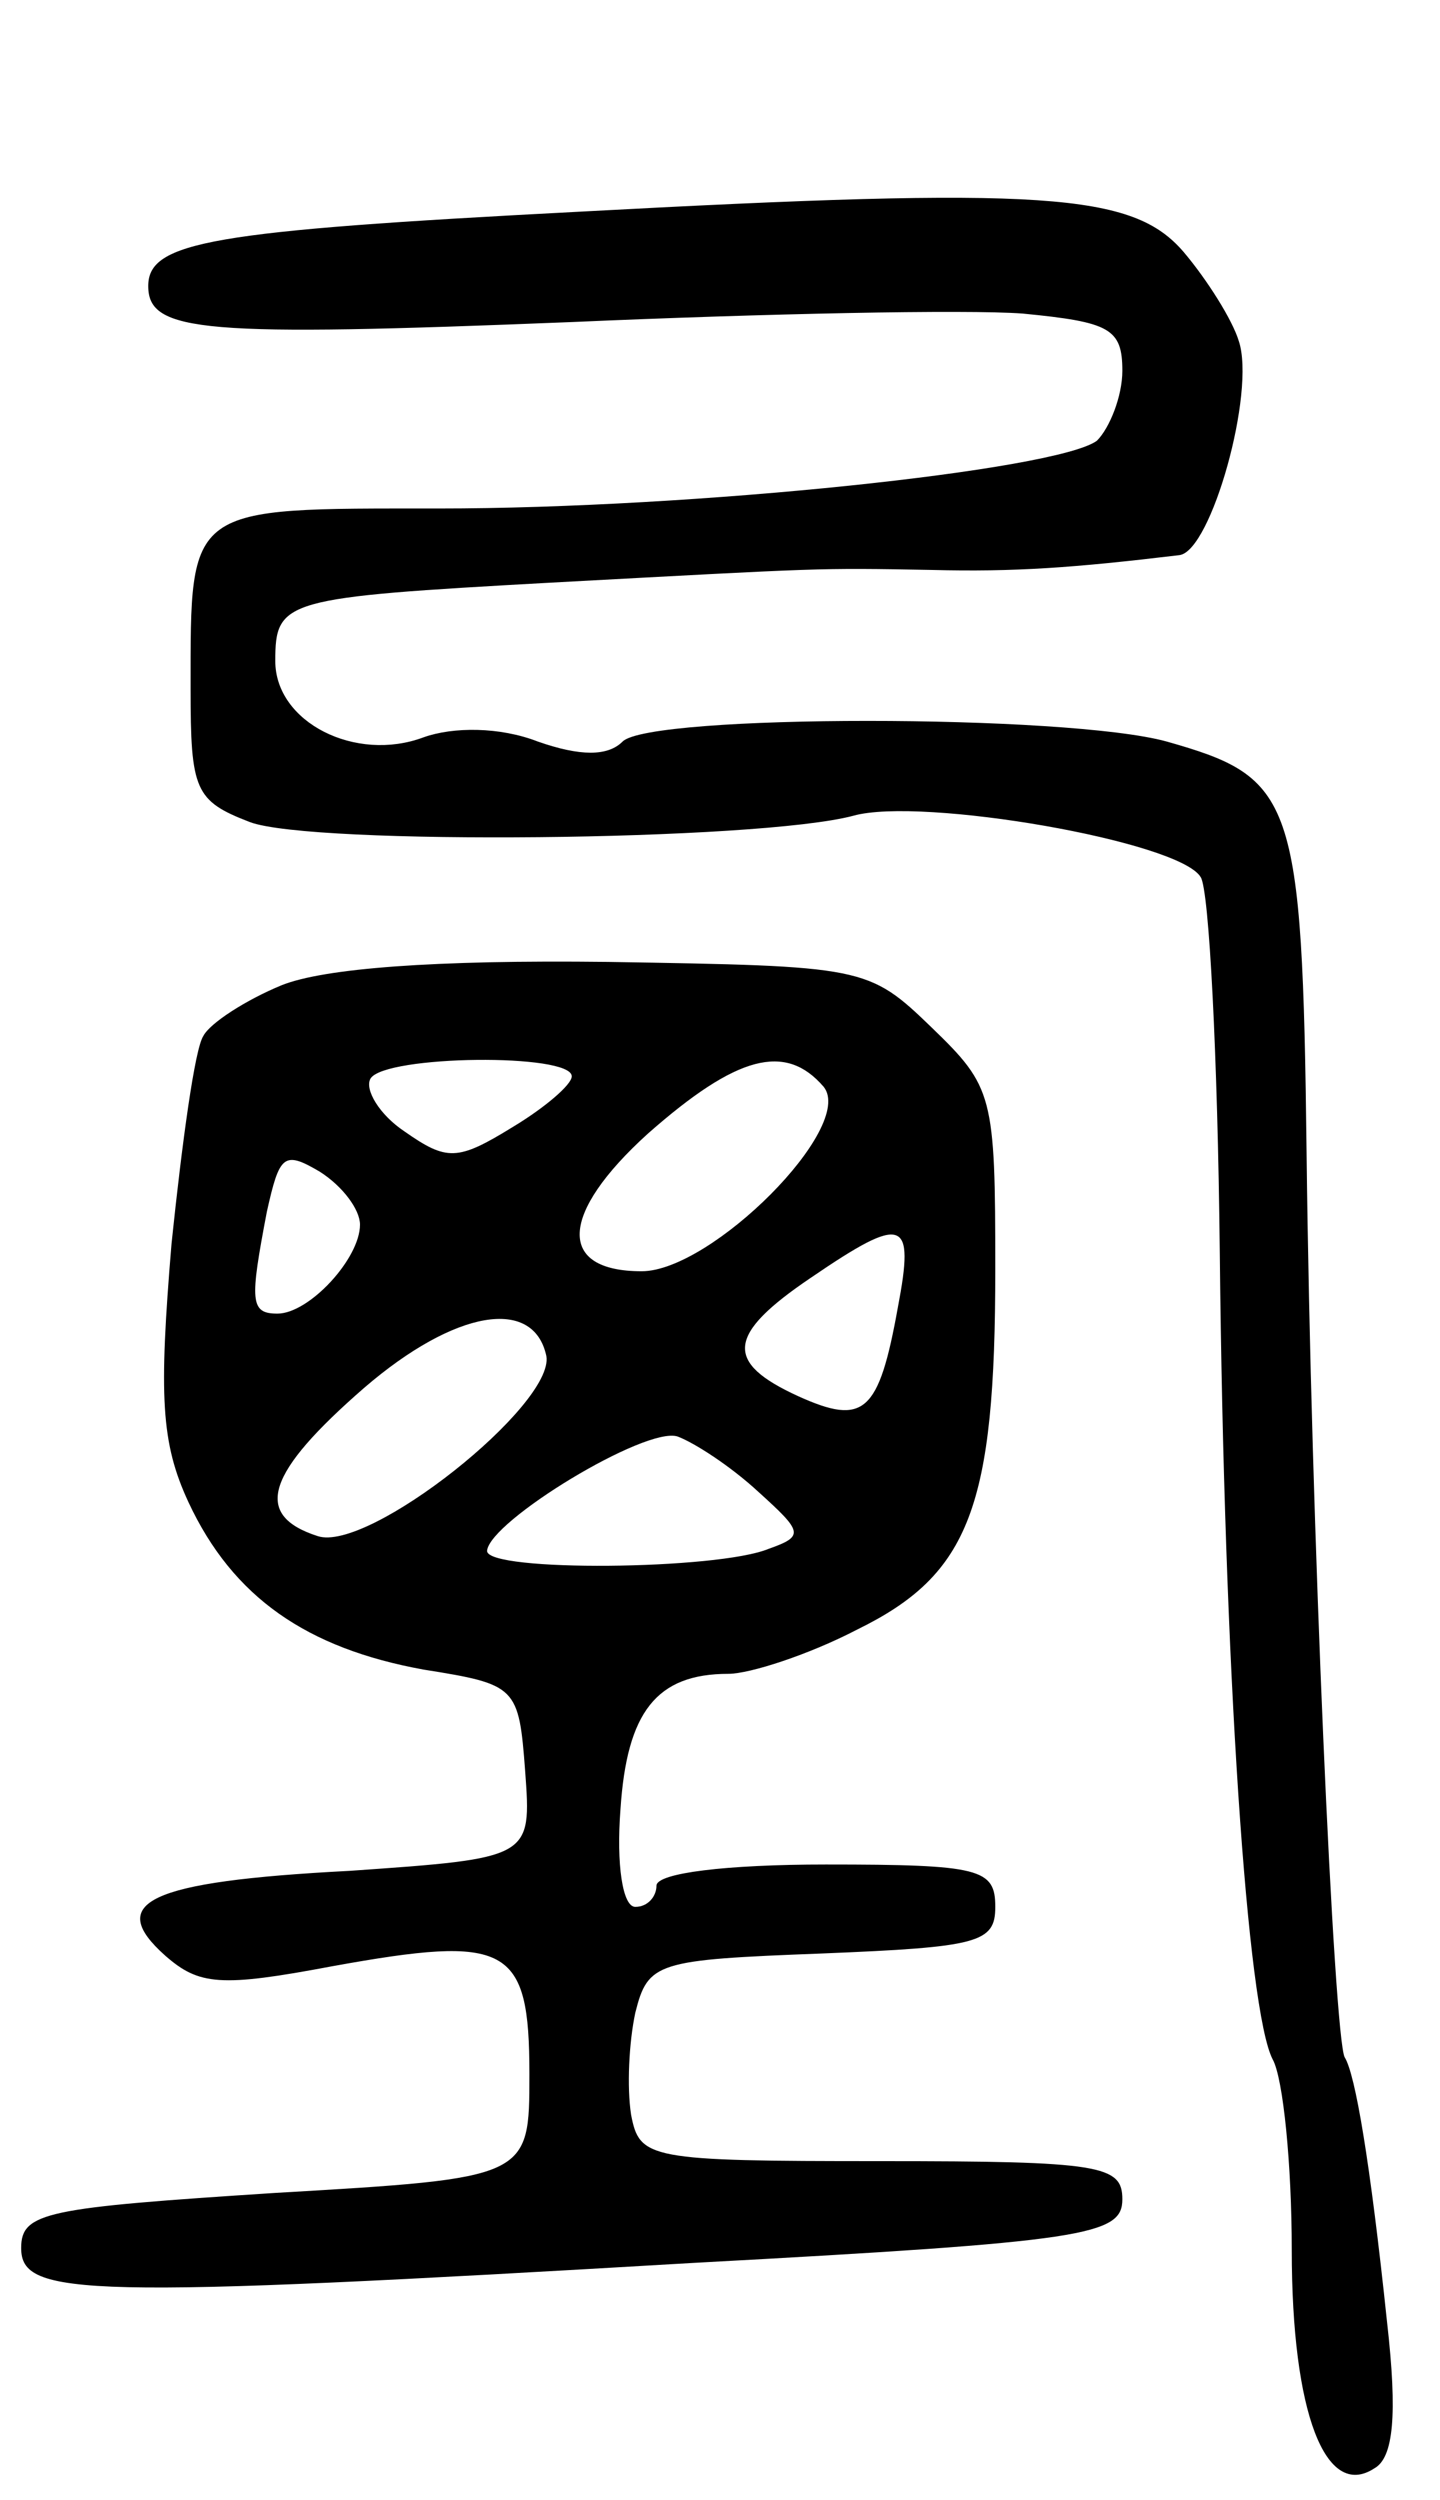 <svg version="1.0" xmlns="http://www.w3.org/2000/svg"
 width="68pt" height="118pt" viewBox="0 0 68 118"
 preserveAspectRatio="xMidYMid meet">
<g transform="translate(0,118) scale(0.1,-0.1)"
fill="#000000" stroke="none">
<path d="M272 1080 c-172 -9 -202 -14 -202 -35 0 -22 26 -24 200 -17 91 4 186
6 213 4 41 -4 47 -7 47 -27 0 -12 -6 -27 -12 -33 -19 -14 -190 -32 -311 -32
-119 0 -117 2 -117 -85 0 -48 2 -53 28 -63 29 -11 240 -9 285 3 32 9 154 -12
164 -29 4 -6 8 -85 9 -176 2 -198 13 -359 25 -382 5 -9 9 -50 9 -90 0 -77 16
-118 39 -103 9 5 11 25 6 69 -8 76 -15 117 -20 125 -5 9 -16 251 -18 427 -2
168 -6 177 -66 194 -47 13 -244 13 -257 0 -7 -7 -20 -7 -40 0 -18 7 -40 7 -54
2 -32 -12 -70 7 -70 36 0 29 4 30 130 37 130 7 125 7 180 6 39 -1 67 1 117 7
15 2 36 77 28 101 -3 10 -15 29 -26 42 -24 28 -65 31 -287 19z"/>
<path d="M133 715 c-17 -7 -34 -18 -37 -24 -4 -6 -10 -50 -15 -98 -6 -72 -5
-94 8 -122 21 -45 56 -69 111 -79 44 -7 45 -8 48 -48 3 -41 3 -41 -83 -47 -96
-5 -115 -15 -87 -40 16 -14 26 -15 79 -5 83 15 93 10 93 -51 0 -49 0 -49 -120
-56 -108 -7 -120 -9 -120 -26 0 -23 29 -24 318 -7 185 10 202 13 202 30 0 16
-10 18 -114 18 -110 0 -114 1 -118 22 -2 13 -1 34 2 48 6 24 10 25 88 28 74 3
82 5 82 22 0 18 -7 20 -80 20 -47 0 -80 -4 -80 -10 0 -5 -4 -10 -10 -10 -6 0
-9 20 -7 46 3 46 17 64 51 64 10 0 38 9 61 21 53 26 65 58 65 170 0 82 -1 86
-30 114 -30 29 -32 29 -153 31 -82 1 -134 -3 -154 -11z m137 -43 c0 -4 -13
-15 -28 -24 -26 -16 -31 -16 -51 -2 -12 8 -19 20 -16 25 7 11 95 12 95 1z
m119 -5 c15 -19 -53 -87 -86 -87 -40 0 -39 27 3 65 42 37 65 43 83 22z m-219
-65 c0 -16 -24 -42 -39 -42 -13 0 -13 6 -5 48 6 27 8 29 25 19 11 -7 19 -18
19 -25z m254 -39 c-9 -50 -16 -56 -47 -42 -35 16 -34 29 6 56 44 30 49 28 41
-14z m-166 -23 c4 -23 -84 -93 -108 -85 -31 10 -24 30 22 70 43 37 80 43 86
15z m100 -64 c21 -19 22 -21 5 -27 -24 -10 -133 -11 -133 -1 1 14 75 59 90 54
8 -3 25 -14 38 -26z"/>
</g>
</svg>
